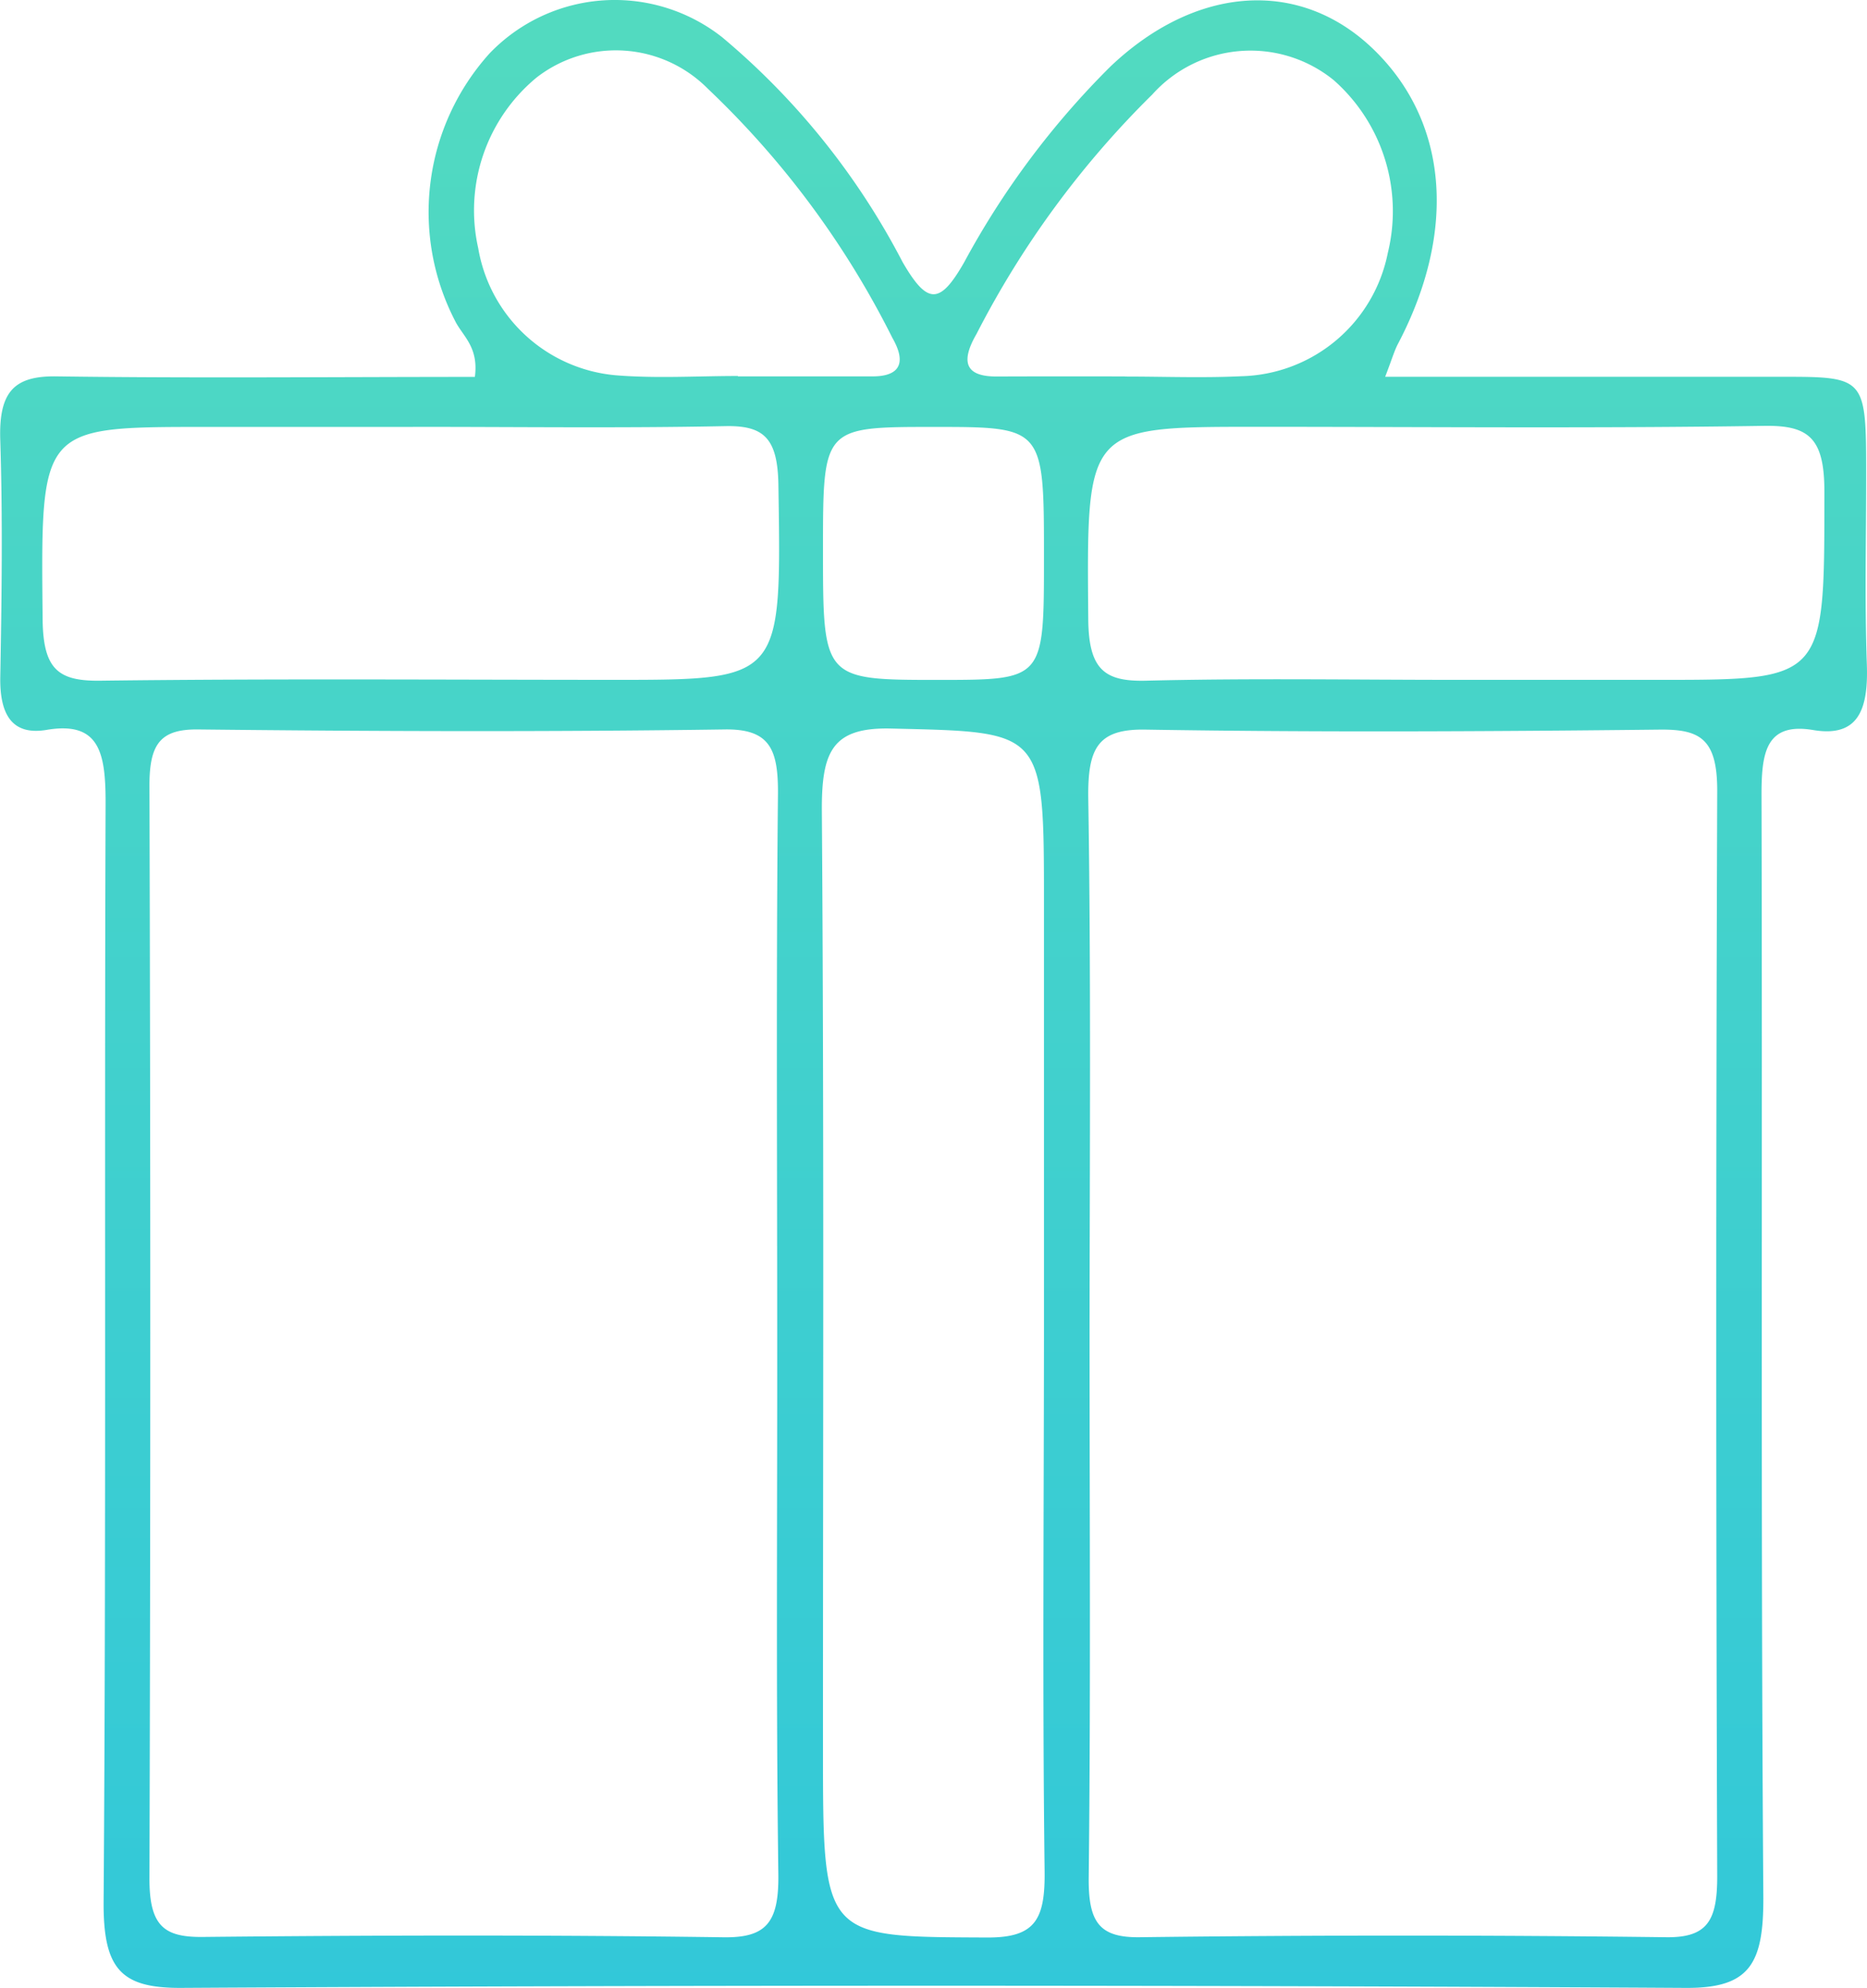 <svg height="35.117" viewBox="0 0 32.994 35.117" width="32.994" xmlns="http://www.w3.org/2000/svg">
    <defs>
        <linearGradient gradientUnits="objectBoundingBox" id="linear-gradient" x1="0.5" x2="0.5" y1="-1.644"
            y2="1">
            <stop offset="0" stop-color="#89f995" />
            <stop offset="1" stop-color="#32c8d9" />
        </linearGradient>
    </defs>
    <g data-name="Group 42295" id="Group_42295" transform="translate(-124 -867.475)">
        <g id="rCxKyN" transform="translate(124 867.475)">
            <g data-name="Group 42293" id="Group_42293" transform="translate(0 0)">
                <path d="M-3987.307,293.548c.071-.534-.22-.723-.352-.994a4.184,4.184,0,0,1,.612-4.721,3.066,3.066,0,0,1,4.113-.283,12.974,12.974,0,0,1,3.186,3.97c.439.757.659.757,1.09,0a14.737,14.737,0,0,1,2.582-3.454c1.514-1.439,3.344-1.558,4.639-.315,1.329,1.275,1.493,3.215.444,5.212-.067.127-.107.273-.227.583,2.413,0,4.705,0,7,0,1.5,0,1.5.006,1.5,1.758,0,1.106-.027,2.214.012,3.318.029.8-.148,1.3-.95,1.164-.846-.14-.913.415-.911,1.173.017,6.473-.015,12.947.032,19.42.009,1.2-.234,1.635-1.371,1.628q-13.3-.077-26.609,0c-1.039,0-1.359-.33-1.351-1.523.047-6.473.012-12.947.035-19.42,0-.879-.11-1.439-1.044-1.28-.6.1-.829-.259-.817-.935.025-1.392.044-2.787,0-4.178-.03-.861.243-1.145,1-1.132C-3992.251,293.573-3989.8,293.548-3987.307,293.548Zm5.343,16.981c0-3.2-.019-6.395.013-9.592.009-.808-.139-1.173-.941-1.161-3.1.044-6.2.034-9.307,0-.67-.007-.861.26-.859,1q.029,9.653,0,19.307c0,.837.265,1.031.944,1.024,3.066-.031,6.133-.037,9.2.006.757.011.981-.26.97-1.114C-3981.986,316.842-3981.961,313.685-3981.964,310.529Zm5.52-.075c0,3.2.021,6.395-.015,9.592-.009.793.179,1.075.9,1.066q4.653-.058,9.307,0c.732.009.9-.3.9-1.074q-.034-9.592,0-19.184c0-.916-.308-1.082-1.014-1.075-3.03.033-6.06.049-9.09,0-.845-.015-1.022.328-1.011,1.212C-3976.417,304.14-3976.442,307.3-3976.444,310.453Zm-.806.128v-7.733c0-3.084,0-3.024-2.7-3.089-1.047-.025-1.233.408-1.225,1.474.04,5.523.019,11.046.02,16.57,0,3.344,0,3.3,2.916,3.313.847,0,1.015-.329,1-1.207C-3977.277,316.8-3977.252,313.69-3977.25,310.581Zm-11.151-16.15h-3.677c-2.925,0-2.9,0-2.868,3.389.008.884.268,1.1,1,1.094,3.027-.038,6.056-.016,9.083-.015,3,0,2.972,0,2.92-3.444-.013-.83-.26-1.053-.944-1.038C-3984.724,294.455-3986.563,294.43-3988.4,294.431Zm18.457,4.468h3.569c2.948,0,2.916,0,2.917-3.327,0-.946-.276-1.172-1.064-1.16-2.99.046-5.982.017-8.974.017-3.024,0-3,0-2.971,3.4.007.894.295,1.1,1.009,1.085C-3973.621,298.869-3971.782,298.9-3969.944,298.9Zm-12.714-5.367v.006h2.38c.455,0,.616-.214.35-.679a15.808,15.808,0,0,0-3.259-4.4,2.287,2.287,0,0,0-3.03-.2,3.043,3.043,0,0,0-1.031,3.013,2.708,2.708,0,0,0,2.426,2.246C-3984.1,293.578-3983.38,293.532-3982.658,293.532Zm6.843.009c.685,0,1.372.027,2.056-.006a2.706,2.706,0,0,0,2.586-2.18,3.087,3.087,0,0,0-.956-3.05,2.332,2.332,0,0,0-3.208.255,16.5,16.5,0,0,0-3.105,4.229c-.294.508-.183.752.353.751Q-3976.952,293.537-3975.815,293.54Zm-1.435,3.2c0-2.31,0-2.31-1.944-2.31-1.961,0-1.961,0-1.961,2.169,0,2.3,0,2.3,2.052,2.3C-3977.25,298.9-3977.25,298.9-3977.25,296.741Z" data-name="Path 25243"
                    fill="url(#linear-gradient)"
                    id="Path_25243" transform="translate(3995.699 -286.89)" />
            </g>
        </g>
    </g>
</svg>
